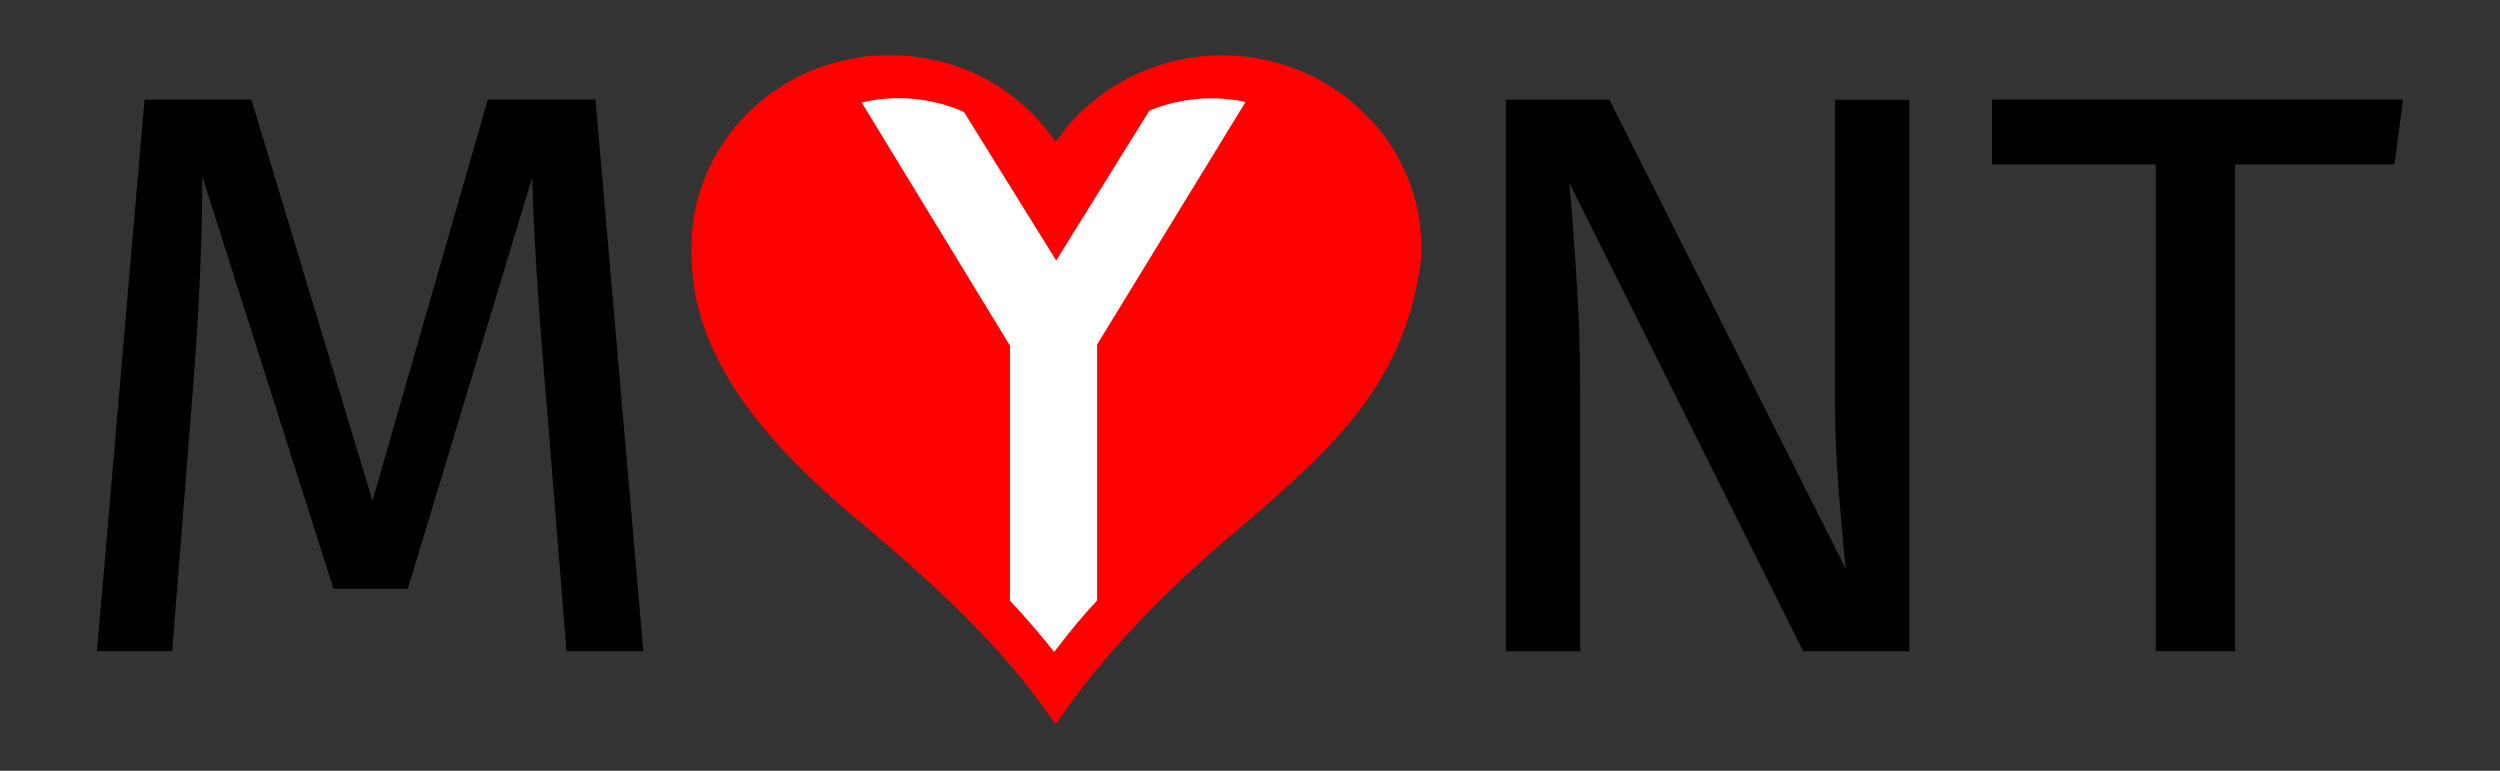 <?xml version="1.0" encoding="UTF-8" standalone="no"?>
<svg
   xmlns:dc="http://purl.org/dc/elements/1.1/"
   xmlns:cc="http://creativecommons.org/ns#"
   xmlns:rdf="http://www.w3.org/1999/02/22-rdf-syntax-ns#"
   xmlns:svg="http://www.w3.org/2000/svg"
   xmlns="http://www.w3.org/2000/svg"
   xmlns:xlink="http://www.w3.org/1999/xlink"
   xmlns:sodipodi="http://sodipodi.sourceforge.net/DTD/sodipodi-0.dtd"
   xmlns:inkscape="http://www.inkscape.org/namespaces/inkscape"
   width="29.215mm"
   height="9.007mm"
   viewBox="0 0 29.215 9.007"
   version="1.1"
   id="svg8"
   sodipodi:docname="logo.svg"
   inkscape:version="1.0 (4035a4fb49, 2020-05-01)">
  <rect x="0" y="0" width="29.215" height="9.007" fill="#333333" stroke="none"/>
  <defs
     id="defs2" />
  <sodipodi:namedview
     id="base"
     pagecolor="#ffffff"
     bordercolor="#666666"
     borderopacity="1.0"
     inkscape:pageopacity="0.0"
     inkscape:pageshadow="2"
     inkscape:zoom="4.7571241"
     inkscape:cx="53.709449"
     inkscape:cy="21.619514"
     inkscape:document-units="mm"
     inkscape:current-layer="layer1"
     inkscape:document-rotation="0"
     showgrid="false"
     inkscape:window-width="1366"
     inkscape:window-height="768"
     inkscape:window-x="0"
     inkscape:window-y="0"
     inkscape:window-maximized="1"
     inkscape:snap-others="false"
     inkscape:snap-nodes="false"
     fit-margin-top="0"
     fit-margin-left="0"
     fit-margin-right="0"
     fit-margin-bottom="0" />
  <g
     inkscape:label="Layer 1"
     inkscape:groupmode="layer"
     id="layer1"
     transform="translate(-29.567,-132.449)">
    <g
       id="g992"
       transform="matrix(0.922,0,0,0.868,3.43,18.134)">
      <g
         id="g1075-3"
         transform="matrix(0.95,0,0,0.95,2.085,6.841)">
        <path
           style="fill:#ff0000;fill-opacity:1;fill-rule:nonzero;stroke-width:0;stroke-miterlimit:4;stroke-dasharray:none"
           d="m 41.461,140.733 c -0.307,-0.393 -1.515,-1.617 -2.338,-2.37 -1.043,-0.954 -1.55,-1.64 -1.817,-2.456 -0.435,-1.33 0.033,-2.616 1.15,-3.167 0.328,-0.162 0.612,-0.228 0.986,-0.23 0.396,-0.002 0.601,0.046 1,0.238 0.262,0.125 0.361,0.197 0.588,0.423 0.237,0.237 0.299,0.326 0.477,0.682 0.113,0.225 0.213,0.409 0.224,0.409 0.01,0 0.11,-0.181 0.221,-0.403 0.172,-0.343 0.24,-0.441 0.459,-0.66 0.288,-0.288 0.524,-0.441 0.868,-0.56 0.856,-0.298 1.694,-0.1 2.347,0.553 0.326,0.326 0.516,0.651 0.636,1.086 0.063,0.228 0.07,0.325 0.057,0.733 -0.017,0.524 -0.09,0.818 -0.318,1.273 -0.387,0.774 -0.824,1.271 -2.398,2.728 -0.761,0.705 -1.299,1.282 -1.711,1.838 l -0.165,0.222 z"
           id="path1095-9-6" />
        <path
           d="m 43.914,132.508 c -0.209,0.013 -0.423,0.056 -0.637,0.131 -0.047,0.016 -0.088,0.035 -0.131,0.053 l -1.391,2.377 -1.371,-2.346 c -0.359,-0.167 -0.568,-0.215 -0.943,-0.213 -0.189,0.001 -0.353,0.019 -0.514,0.057 l 2.172,3.783 v 3.973 c 0.158,0.17 0.288,0.316 0.361,0.41 l 0.266,0.34 0.164,-0.223 c 0.133,-0.179 0.284,-0.362 0.445,-0.549 v -3.967 l 2.176,-3.777 c -0.195,-0.044 -0.394,-0.062 -0.598,-0.049 z"
           inkscape:original="M 43.914062 132.50781 C 43.704963 132.52101 43.491318 132.56421 43.277344 132.63867 C 43.230694 132.65487 43.189584 132.67371 43.146484 132.69141 L 41.755859 135.06836 L 40.384766 132.72266 C 40.025475 132.55599 39.816453 132.50787 39.441406 132.50977 C 39.25266 132.51077 39.087987 132.52861 38.927734 132.56641 L 41.099609 136.34961 L 41.099609 140.32227 C 41.257719 140.49273 41.387704 140.63873 41.460938 140.73242 L 41.726562 141.07227 L 41.890625 140.84961 C 42.0232 140.67081 42.174245 140.48749 42.335938 140.30078 L 42.335938 136.33398 L 44.511719 132.55664 C 44.317121 132.51224 44.118178 132.49501 43.914062 132.50781 z "
           inkscape:radius="0"
           sodipodi:type="inkscape:offset"
           style="font-style:normal;font-variant:normal;font-weight:normal;font-stretch:normal;font-size:10.583px;line-height:1.25;font-family:'Fira Sans';-inkscape-font-specification:'Fira Sans';letter-spacing:0px;word-spacing:0px;fill:#ffffff;fill-opacity:1;stroke:none;stroke-width:0.35"
           id="path16-5-7" />
        <path
           d="m 39.523,132.215 c -0.222,-1.8e-4 -0.321,0.007 -0.52,0.047 -0.815,0.162 -1.516,0.724 -1.875,1.5 -0.237,0.512 -0.307,1.044 -0.227,1.705 0.182,1.373 1.258,2.528 2.338,3.465 0.724,0.657 1.629,1.489 2.338,2.535 0.084,0.124 0.153,0.227 0.154,0.227 10e-4,0 0.065,-0.095 0.141,-0.211 0.581,-0.88 1.447,-1.81 2.342,-2.594 1.191,-1.093 2.207,-2.032 2.395,-3.834 0.023,-0.663 -0.179,-1.294 -0.578,-1.812 -0.093,-0.12 -0.302,-0.334 -0.414,-0.426 -0.63,-0.518 -1.433,-0.715 -2.223,-0.543 -0.641,0.139 -1.238,0.542 -1.607,1.086 -0.029,0.042 -0.055,0.076 -0.057,0.076 -0.002,0 -0.02,-0.025 -0.041,-0.057 -0.021,-0.032 -0.073,-0.1 -0.113,-0.152 -0.383,-0.495 -0.925,-0.837 -1.52,-0.959 -0.207,-0.043 -0.303,-0.052 -0.533,-0.053 z m -0.385,0.443 c 0.462,-0.082 0.949,-0.016 1.387,0.211 0.222,0.115 0.383,0.237 0.568,0.428 0.227,0.234 0.332,0.395 0.518,0.805 0.064,0.142 0.116,0.259 0.117,0.26 10e-4,10e-4 0.024,-0.045 0.049,-0.102 0.115,-0.258 0.233,-0.496 0.287,-0.58 0.226,-0.354 0.524,-0.627 0.895,-0.814 0.486,-0.245 1.029,-0.304 1.549,-0.168 0.635,0.166 1.177,0.621 1.467,1.229 0.109,0.228 0.176,0.445 0.213,0.695 0.023,0.155 0.023,0.522 0,0.709 -0.168,1.273 -1.221,2.348 -2.225,3.234 -0.518,0.474 -0.592,0.545 -0.91,0.857 -0.479,0.471 -0.935,0.994 -1.246,1.432 -0.041,0.057 -0.076,0.105 -0.08,0.105 -0.004,0 -0.014,-0.011 -0.021,-0.023 -0.559,-0.746 -1.14,-1.337 -1.859,-2.008 -0.067,-0.061 -0.263,-0.242 -0.436,-0.398 -0.819,-0.744 -1.94,-1.742 -2.121,-3.217 -0.016,-0.152 -0.016,-0.551 0,-0.662 0.078,-0.531 0.273,-0.947 0.613,-1.314 0.338,-0.364 0.774,-0.596 1.236,-0.678 z"
           inkscape:original="M 39.523438 132.21484 C 39.301677 132.21466 39.202176 132.22182 39.003906 132.26172 C 38.189036 132.42394 37.488386 132.98561 37.128906 133.76172 C 36.891596 134.27408 36.822114 134.80552 36.902344 135.4668 C 37.084824 136.83941 38.160214 137.99477 39.240234 138.93164 C 39.964474 139.58869 40.868855 140.42109 41.578125 141.4668 C 41.661825 141.59042 41.731382 141.69336 41.732422 141.69336 C 41.733422 141.69336 41.797027 141.59806 41.873047 141.48242 C 42.454047 140.60284 43.320404 139.67208 44.214844 138.88867 C 45.406154 137.79616 46.421635 136.85644 46.609375 135.05469 C 46.631975 134.39194 46.43031 133.76042 46.03125 133.24219 C 45.93865 133.12195 45.729188 132.90857 45.617188 132.81641 C 44.987538 132.29832 44.184471 132.10152 43.394531 132.27344 C 42.753721 132.41291 42.156859 132.81546 41.787109 133.35938 C 41.758409 133.40158 41.732469 133.43555 41.730469 133.43555 C 41.728469 133.43555 41.710353 133.41061 41.689453 133.37891 C 41.668553 133.34721 41.616452 133.27856 41.576172 133.22656 C 41.193562 132.73203 40.651241 132.38969 40.056641 132.26758 C 39.849181 132.22498 39.753197 132.21504 39.523438 132.21484 z M 39.138672 132.6582 C 39.600872 132.5763 40.087351 132.6422 40.525391 132.86914 C 40.747561 132.98426 40.90844 133.10628 41.09375 133.29688 C 41.32122 133.53082 41.425758 133.69221 41.611328 134.10156 C 41.675728 134.24373 41.727466 134.36026 41.728516 134.36133 C 41.729516 134.36233 41.752044 134.31663 41.777344 134.25977 C 41.892194 134.00155 42.010733 133.76391 42.064453 133.67969 C 42.290123 133.32585 42.588404 133.05239 42.958984 132.86523 C 43.444654 132.61994 43.987753 132.56111 44.507812 132.69727 C 45.142403 132.86341 45.684879 133.31865 45.974609 133.92578 C 46.083389 134.15376 46.15053 134.37098 46.1875 134.62109 C 46.2103 134.77563 46.2102 135.14261 46.1875 135.33008 C 46.0198 136.60344 44.966211 137.67775 43.962891 138.56445 C 43.445291 139.03878 43.370774 139.1097 43.052734 139.42188 C 42.573344 139.89241 42.117551 140.41556 41.806641 140.85352 C 41.766041 140.91072 41.730463 140.95898 41.726562 140.95898 C 41.722563 140.95898 41.712778 140.94775 41.705078 140.93555 C 41.145898 140.18956 40.564613 139.59824 39.845703 138.92773 C 39.778703 138.86633 39.582946 138.6858 39.410156 138.5293 C 38.590816 137.78522 37.470373 136.78753 37.289062 135.3125 C 37.272863 135.16026 37.272863 134.76116 37.289062 134.65039 C 37.366662 134.11966 37.561674 133.70336 37.902344 133.33594 C 38.240234 132.97153 38.676462 132.74007 39.138672 132.6582 z "
           inkscape:radius="0"
           sodipodi:type="inkscape:offset"
           style="fill:#ff0000;fill-opacity:1;fill-rule:nonzero;stroke-width:0;stroke-miterlimit:4;stroke-dasharray:none"
           id="path41-31-0-5" />
      </g>
      <path
         style="fill:#ff0000;fill-opacity:1;fill-rule:nonzero;stroke-width:0;stroke-miterlimit:4;stroke-dasharray:none"
         d="m 41.49,140.334 c -0.275,-0.352 -1.355,-1.446 -2.091,-2.12 -0.933,-0.853 -1.387,-1.467 -1.625,-2.196 -0.389,-1.189 0.029,-2.34 1.029,-2.833 0.293,-0.144 0.547,-0.204 0.882,-0.206 0.354,-0.002 0.537,0.042 0.895,0.213 0.234,0.112 0.323,0.176 0.526,0.379 0.212,0.212 0.268,0.291 0.427,0.61 0.101,0.201 0.191,0.366 0.2,0.366 0.009,0 0.098,-0.162 0.197,-0.361 0.154,-0.307 0.215,-0.395 0.411,-0.591 0.258,-0.258 0.469,-0.394 0.776,-0.501 0.766,-0.266 1.515,-0.09 2.099,0.494 0.291,0.291 0.462,0.582 0.569,0.972 0.056,0.204 0.063,0.29 0.051,0.656 -0.015,0.468 -0.081,0.732 -0.284,1.138 -0.346,0.692 -0.737,1.137 -2.145,2.44 -0.681,0.63 -1.161,1.147 -1.53,1.644 l -0.148,0.199 z"
         id="path1095-9" />
      <path
         d="m 43.914,132.508 c -0.209,0.013 -0.423,0.056 -0.637,0.131 -0.047,0.016 -0.088,0.035 -0.131,0.053 l -1.391,2.377 -1.371,-2.346 c -0.359,-0.167 -0.568,-0.215 -0.943,-0.213 -0.189,0.001 -0.353,0.019 -0.514,0.057 l 2.172,3.783 v 3.973 c 0.158,0.17 0.288,0.316 0.361,0.41 l 0.266,0.34 0.164,-0.223 c 0.133,-0.179 0.284,-0.362 0.445,-0.549 v -3.967 l 2.176,-3.777 c -0.195,-0.044 -0.394,-0.062 -0.598,-0.049 z"
         transform="matrix(0.894,0,0,0.894,4.406,14.455)"
         inkscape:original="M 43.914062 132.50781 C 43.704963 132.52101 43.491318 132.56421 43.277344 132.63867 C 43.230694 132.65487 43.189584 132.67371 43.146484 132.69141 L 41.755859 135.06836 L 40.384766 132.72266 C 40.025475 132.55599 39.816453 132.50787 39.441406 132.50977 C 39.25266 132.51077 39.087987 132.52861 38.927734 132.56641 L 41.099609 136.34961 L 41.099609 140.32227 C 41.257719 140.49273 41.387704 140.63873 41.460938 140.73242 L 41.726562 141.07227 L 41.890625 140.84961 C 42.0232 140.67081 42.174245 140.48749 42.335938 140.30078 L 42.335938 136.33398 L 44.511719 132.55664 C 44.317121 132.51224 44.118178 132.49501 43.914062 132.50781 z "
         inkscape:radius="0"
         sodipodi:type="inkscape:offset"
         style="font-style:normal;font-variant:normal;font-weight:normal;font-stretch:normal;font-size:10.583px;line-height:1.25;font-family:'Fira Sans';-inkscape-font-specification:'Fira Sans';letter-spacing:0px;word-spacing:0px;fill:#ffffff;fill-opacity:1;stroke:none;stroke-width:0.35"
         id="path16-5" />
      <path
         d="m 39.523,132.215 c -0.222,-1.8e-4 -0.321,0.007 -0.52,0.047 -0.815,0.162 -1.516,0.724 -1.875,1.5 -0.237,0.512 -0.307,1.044 -0.227,1.705 0.182,1.373 1.258,2.528 2.338,3.465 0.724,0.657 1.629,1.489 2.338,2.535 0.084,0.124 0.153,0.227 0.154,0.227 10e-4,0 0.065,-0.095 0.141,-0.211 0.581,-0.88 1.447,-1.81 2.342,-2.594 1.191,-1.093 2.207,-2.032 2.395,-3.834 0.023,-0.663 -0.179,-1.294 -0.578,-1.812 -0.093,-0.12 -0.302,-0.334 -0.414,-0.426 -0.63,-0.518 -1.433,-0.715 -2.223,-0.543 -0.641,0.139 -1.238,0.542 -1.607,1.086 -0.029,0.042 -0.055,0.076 -0.057,0.076 -0.002,0 -0.02,-0.025 -0.041,-0.057 -0.021,-0.032 -0.073,-0.1 -0.113,-0.152 -0.383,-0.495 -0.925,-0.837 -1.52,-0.959 -0.207,-0.043 -0.303,-0.052 -0.533,-0.053 z m -0.385,0.443 c 0.462,-0.082 0.949,-0.016 1.387,0.211 0.222,0.115 0.383,0.237 0.568,0.428 0.227,0.234 0.332,0.395 0.518,0.805 0.064,0.142 0.116,0.259 0.117,0.26 10e-4,10e-4 0.024,-0.045 0.049,-0.102 0.115,-0.258 0.233,-0.496 0.287,-0.58 0.226,-0.354 0.524,-0.627 0.895,-0.814 0.486,-0.245 1.029,-0.304 1.549,-0.168 0.635,0.166 1.177,0.621 1.467,1.229 0.109,0.228 0.176,0.445 0.213,0.695 0.023,0.155 0.023,0.522 0,0.709 -0.168,1.273 -1.221,2.348 -2.225,3.234 -0.518,0.474 -0.592,0.545 -0.91,0.857 -0.479,0.471 -0.935,0.994 -1.246,1.432 -0.041,0.057 -0.076,0.105 -0.08,0.105 -0.004,0 -0.014,-0.011 -0.021,-0.023 -0.559,-0.746 -1.14,-1.337 -1.859,-2.008 -0.067,-0.061 -0.263,-0.242 -0.436,-0.398 -0.819,-0.744 -1.94,-1.742 -2.121,-3.217 -0.016,-0.152 -0.016,-0.551 0,-0.662 0.078,-0.531 0.273,-0.947 0.613,-1.314 0.338,-0.364 0.774,-0.596 1.236,-0.678 z"
         transform="matrix(0.894,0,0,0.894,4.406,14.455)"
         inkscape:original="M 39.523438 132.21484 C 39.301677 132.21466 39.202176 132.22182 39.003906 132.26172 C 38.189036 132.42394 37.488386 132.98561 37.128906 133.76172 C 36.891596 134.27408 36.822114 134.80552 36.902344 135.4668 C 37.084824 136.83941 38.160214 137.99477 39.240234 138.93164 C 39.964474 139.58869 40.868855 140.42109 41.578125 141.4668 C 41.661825 141.59042 41.731382 141.69336 41.732422 141.69336 C 41.733422 141.69336 41.797027 141.59806 41.873047 141.48242 C 42.454047 140.60284 43.320404 139.67208 44.214844 138.88867 C 45.406154 137.79616 46.421635 136.85644 46.609375 135.05469 C 46.631975 134.39194 46.43031 133.76042 46.03125 133.24219 C 45.93865 133.12195 45.729188 132.90857 45.617188 132.81641 C 44.987538 132.29832 44.184471 132.10152 43.394531 132.27344 C 42.753721 132.41291 42.156859 132.81546 41.787109 133.35938 C 41.758409 133.40158 41.732469 133.43555 41.730469 133.43555 C 41.728469 133.43555 41.710353 133.41061 41.689453 133.37891 C 41.668553 133.34721 41.616452 133.27856 41.576172 133.22656 C 41.193562 132.73203 40.651241 132.38969 40.056641 132.26758 C 39.849181 132.22498 39.753197 132.21504 39.523438 132.21484 z M 39.138672 132.6582 C 39.600872 132.5763 40.087351 132.6422 40.525391 132.86914 C 40.747561 132.98426 40.90844 133.10628 41.09375 133.29688 C 41.32122 133.53082 41.425758 133.69221 41.611328 134.10156 C 41.675728 134.24373 41.727466 134.36026 41.728516 134.36133 C 41.729516 134.36233 41.752044 134.31663 41.777344 134.25977 C 41.892194 134.00155 42.010733 133.76391 42.064453 133.67969 C 42.290123 133.32585 42.588404 133.05239 42.958984 132.86523 C 43.444654 132.61994 43.987753 132.56111 44.507812 132.69727 C 45.142403 132.86341 45.684879 133.31865 45.974609 133.92578 C 46.083389 134.15376 46.15053 134.37098 46.1875 134.62109 C 46.2103 134.77563 46.2102 135.14261 46.1875 135.33008 C 46.0198 136.60344 44.966211 137.67775 43.962891 138.56445 C 43.445291 139.03878 43.370774 139.1097 43.052734 139.42188 C 42.573344 139.89241 42.117551 140.41556 41.806641 140.85352 C 41.766041 140.91072 41.730463 140.95898 41.726562 140.95898 C 41.722563 140.95898 41.712778 140.94775 41.705078 140.93555 C 41.145898 140.18956 40.564613 139.59824 39.845703 138.92773 C 39.778703 138.86633 39.582946 138.6858 39.410156 138.5293 C 38.590816 137.78522 37.470373 136.78753 37.289062 135.3125 C 37.272863 135.16026 37.272863 134.76116 37.289062 134.65039 C 37.366662 134.11966 37.561674 133.70336 37.902344 133.33594 C 38.240234 132.97153 38.676462 132.74007 39.138672 132.6582 z "
         inkscape:radius="0"
         sodipodi:type="inkscape:offset"
         style="fill:#ff0000;fill-opacity:1;fill-rule:nonzero;stroke-width:0;stroke-miterlimit:4;stroke-dasharray:none"
         id="path41-31-0" />
    </g>
    <path
       id="path14"
       style="font-style:normal;font-variant:normal;font-weight:normal;font-stretch:normal;font-size:10.583px;line-height:1.25;font-family:'Fira Sans';-inkscape-font-specification:'Fira Sans';letter-spacing:0px;word-spacing:0px;fill:#000000;fill-opacity:1;stroke:none;stroke-width:0.265"
       d="m 37.839,112.164 h -0.974 l -0.254,-3.291 q -0.159,-1.937 -0.18,-2.974 l -1.577,5.44 h -0.942 l -1.662,-5.45 q 0,1.323 -0.138,3.059 l -0.243,3.217 h -0.952 l 0.603,-7.292 h 1.355 l 1.535,5.302 1.46,-5.302 h 1.365 z" />
    <path
       id="path18"
       style="font-style:normal;font-variant:normal;font-weight:normal;font-stretch:normal;font-size:10.583px;line-height:1.25;font-family:'Fira Sans';-inkscape-font-specification:'Fira Sans';letter-spacing:0px;word-spacing:0px;fill:#000000;fill-opacity:1;stroke:none;stroke-width:0.265"
       d="m 54.543,112.164 h -1.344 l -2.963,-6.191 q 0.064,0.73 0.095,1.355 0.042,0.614 0.042,1.492 v 3.344 h -0.942 v -7.292 h 1.312 l 2.995,6.202 q -0.032,-0.275 -0.085,-0.963 -0.053,-0.688 -0.053,-1.259 v -3.979 h 0.942 z" />
    <path
       sodipodi:nodetypes="ccccccccc"
       id="path20"
       style="font-style:normal;font-variant:normal;font-weight:normal;font-stretch:normal;font-size:10.583px;line-height:1.25;font-family:'Fira Sans';-inkscape-font-specification:'Fira Sans';letter-spacing:0px;word-spacing:0px;fill:#000000;fill-opacity:1;stroke:none;stroke-width:0.265"
       d="m 60.755,105.729 h -2.207 v 6.435 h -1.005 v -6.435 h -2.074 v -0.857 h 5.283 z" />
    <path
       d="M 36.604,63.474 H 35.63 L 35.376,60.183 Q 35.217,58.246 35.196,57.209 l -1.577,5.44 h -0.942 l -1.662,-5.45 q 0,1.323 -0.138,3.059 l -0.243,3.217 H 29.682 L 30.285,56.182 h 1.355 l 1.535,5.302 1.46,-5.302 h 1.365 z"
       style="font-style:normal;font-variant:normal;font-weight:normal;font-stretch:normal;font-size:10.583px;line-height:1.25;font-family:'Fira Sans';-inkscape-font-specification:'Fira Sans';letter-spacing:0px;word-spacing:0px;fill:#000000;fill-opacity:1;stroke:none;stroke-width:0.265"
       id="path14-3" />
    <path
       d="m 53.308,63.474 h -1.344 l -2.963,-6.191 q 0.064,0.73 0.095,1.355 0.042,0.614 0.042,1.492 v 3.344 H 48.196 V 56.182 h 1.312 l 2.995,6.202 q -0.032,-0.275 -0.085,-0.963 -0.053,-0.688 -0.053,-1.259 V 56.182 h 0.942 z"
       style="font-style:normal;font-variant:normal;font-weight:normal;font-stretch:normal;font-size:10.583px;line-height:1.25;font-family:'Fira Sans';-inkscape-font-specification:'Fira Sans';letter-spacing:0px;word-spacing:0px;fill:#000000;fill-opacity:1;stroke:none;stroke-width:0.265"
       id="path18-6" />
    <path
       d="m 59.335,57.039 h -2.021 v 6.435 H 56.308 V 57.039 H 54.233 V 56.182 h 5.207 z"
       style="font-style:normal;font-variant:normal;font-weight:normal;font-stretch:normal;font-size:10.583px;line-height:1.25;font-family:'Fira Sans';-inkscape-font-specification:'Fira Sans';letter-spacing:0px;word-spacing:0px;fill:#000000;fill-opacity:1;stroke:none;stroke-width:0.265"
       id="path20-0" />
    <g
       transform="translate(-20.7,-30.504)"
       id="g945-6">
      <path
         style="fill:#d40000;stroke-width:0;stroke-miterlimit:4;stroke-dasharray:none"
         sodipodi:type="inkscape:offset"
         inkscape:radius="0"
         inkscape:original="M 60.882812 85.59375 C 60.661048 85.593563 60.561552 85.601055 60.363281 85.640625 C 59.548414 85.80284 58.847763 86.364508 58.488281 87.140625 C 58.250973 87.652977 58.181488 88.184424 58.261719 88.845703 C 58.444205 90.218308 59.519589 91.373682 60.599609 92.310547 C 61.323851 92.967598 62.228228 93.799994 62.9375 94.845703 C 63.02116 94.969325 63.090756 95.072266 63.091797 95.072266 C 63.092797 95.072266 63.156427 94.976976 63.232422 94.861328 C 63.813423 93.981752 64.679785 93.050987 65.574219 92.267578 C 66.76553 91.175069 67.781007 90.235342 67.96875 88.433594 C 67.9914 87.770843 67.789683 87.139325 67.390625 86.621094 C 67.298025 86.50085 67.08856 86.287467 66.976562 86.195312 C 66.346913 85.677222 65.543853 85.48042 64.753906 85.652344 C 64.113097 85.791811 63.516227 86.194365 63.146484 86.738281 C 63.117814 86.780461 63.091854 86.814453 63.089844 86.814453 C 63.087944 86.814453 63.069748 86.789542 63.048828 86.757812 C 63.027928 86.726073 62.975778 86.657468 62.935547 86.605469 C 62.552938 86.110937 62.010616 85.768594 61.416016 85.646484 C 61.208553 85.603884 61.112572 85.59394 60.882812 85.59375 z M 60.498047 86.037109 C 60.960255 85.955239 61.446728 86.021069 61.884766 86.248047 C 62.106937 86.363167 62.267812 86.485184 62.453125 86.675781 C 62.680594 86.90974 62.78513 87.071111 62.970703 87.480469 C 63.035143 87.622631 63.086845 87.739162 63.087891 87.740234 C 63.088891 87.741334 63.111429 87.695524 63.136719 87.638672 C 63.251567 87.380458 63.37011 87.142815 63.423828 87.058594 C 63.649503 86.704754 63.947776 86.431309 64.318359 86.244141 C 64.80403 85.998851 65.34713 85.940019 65.867188 86.076172 C 66.501777 86.242311 67.044259 86.697556 67.333984 87.304688 C 67.442772 87.532663 67.509913 87.749883 67.546875 88 C 67.569715 88.15454 67.569555 88.521516 67.546875 88.708984 C 67.37918 89.982346 66.325587 91.056654 65.322266 91.943359 C 64.804671 92.417684 64.730152 92.488608 64.412109 92.800781 C 63.932714 93.271327 63.476926 93.794466 63.166016 94.232422 C 63.125446 94.289582 63.089828 94.337891 63.085938 94.337891 C 63.082138 94.337891 63.072183 94.326723 63.064453 94.314453 C 62.505279 93.568463 61.923984 92.977146 61.205078 92.306641 C 61.138028 92.245251 60.942329 92.064704 60.769531 91.908203 C 59.9502 91.164124 58.829745 90.166433 58.648438 88.691406 C 58.632207 88.539167 58.632227 88.140072 58.648438 88.029297 C 58.726047 87.498571 58.921041 87.082264 59.261719 86.714844 C 59.599606 86.350436 60.035839 86.118976 60.498047 86.037109 z "
         xlink:href="#path41-6"
         id="path915-2"
         d="m 60.883,85.594 c -0.222,-1.87e-4 -0.321,0.007 -0.52,0.047 -0.815,0.162 -1.516,0.724 -1.875,1.5 -0.237,0.512 -0.307,1.044 -0.227,1.705 0.182,1.373 1.258,2.528 2.338,3.465 0.724,0.657 1.629,1.489 2.338,2.535 0.084,0.124 0.153,0.227 0.154,0.227 10e-4,0 0.065,-0.095 0.141,-0.211 0.581,-0.88 1.447,-1.81 2.342,-2.594 1.191,-1.093 2.207,-2.032 2.395,-3.834 0.023,-0.663 -0.179,-1.294 -0.578,-1.812 -0.093,-0.12 -0.302,-0.334 -0.414,-0.426 -0.63,-0.518 -1.433,-0.715 -2.223,-0.543 -0.641,0.139 -1.238,0.542 -1.607,1.086 -0.029,0.042 -0.055,0.076 -0.057,0.076 -0.002,0 -0.02,-0.025 -0.041,-0.057 -0.021,-0.032 -0.073,-0.1 -0.113,-0.152 -0.383,-0.495 -0.925,-0.837 -1.52,-0.959 -0.207,-0.043 -0.303,-0.053 -0.533,-0.053 z m -0.385,0.443 c 0.462,-0.082 0.949,-0.016 1.387,0.211 0.222,0.115 0.383,0.237 0.568,0.428 0.227,0.234 0.332,0.395 0.518,0.805 0.064,0.142 0.116,0.259 0.117,0.26 10e-4,0.001 0.024,-0.045 0.049,-0.102 0.115,-0.258 0.233,-0.496 0.287,-0.58 0.226,-0.354 0.524,-0.627 0.895,-0.814 0.486,-0.245 1.029,-0.304 1.549,-0.168 0.635,0.166 1.177,0.621 1.467,1.229 0.109,0.228 0.176,0.445 0.213,0.695 0.023,0.155 0.023,0.522 0,0.709 -0.168,1.273 -1.221,2.348 -2.225,3.234 -0.518,0.474 -0.592,0.545 -0.91,0.857 -0.479,0.471 -0.935,0.994 -1.246,1.432 -0.041,0.057 -0.076,0.105 -0.08,0.105 -0.004,0 -0.014,-0.011 -0.021,-0.023 -0.559,-0.746 -1.14,-1.337 -1.859,-2.008 -0.067,-0.061 -0.263,-0.242 -0.436,-0.398 -0.819,-0.744 -1.94,-1.742 -2.121,-3.217 -0.016,-0.152 -0.016,-0.551 0,-0.662 0.078,-0.531 0.273,-0.947 0.613,-1.314 0.338,-0.364 0.774,-0.596 1.236,-0.678 z"
         inkscape:href="#path41-6" />
      <path
         id="path41-6"
         style="fill:#d40000;stroke-width:0;stroke-miterlimit:4;stroke-dasharray:none"
         d="m 60.883,85.594 c -0.222,-1.87e-4 -0.321,0.007 -0.52,0.047 -0.815,0.162 -1.516,0.724 -1.875,1.5 -0.237,0.512 -0.307,1.044 -0.227,1.705 0.182,1.373 1.258,2.528 2.338,3.465 0.724,0.657 1.629,1.489 2.338,2.535 0.084,0.124 0.153,0.227 0.154,0.227 10e-4,0 0.065,-0.095 0.141,-0.211 0.581,-0.88 1.447,-1.81 2.342,-2.594 1.191,-1.093 2.207,-2.032 2.395,-3.834 0.023,-0.663 -0.179,-1.294 -0.578,-1.812 -0.093,-0.12 -0.302,-0.334 -0.414,-0.426 -0.63,-0.518 -1.433,-0.715 -2.223,-0.543 -0.641,0.139 -1.238,0.542 -1.607,1.086 -0.029,0.042 -0.055,0.076 -0.057,0.076 -0.002,0 -0.02,-0.025 -0.041,-0.057 -0.021,-0.032 -0.073,-0.1 -0.113,-0.152 -0.383,-0.495 -0.925,-0.837 -1.52,-0.959 -0.207,-0.043 -0.303,-0.053 -0.533,-0.053 z m -0.385,0.443 c 0.462,-0.082 0.949,-0.016 1.387,0.211 0.222,0.115 0.383,0.237 0.568,0.428 0.227,0.234 0.332,0.395 0.518,0.805 0.064,0.142 0.116,0.259 0.117,0.26 10e-4,0.001 0.024,-0.045 0.049,-0.102 0.115,-0.258 0.233,-0.496 0.287,-0.58 0.226,-0.354 0.524,-0.627 0.895,-0.814 0.486,-0.245 1.029,-0.304 1.549,-0.168 0.635,0.166 1.177,0.621 1.467,1.229 0.109,0.228 0.176,0.445 0.213,0.695 0.023,0.155 0.023,0.522 0,0.709 -0.168,1.273 -1.221,2.348 -2.225,3.234 -0.518,0.474 -0.592,0.545 -0.91,0.857 -0.479,0.471 -0.935,0.994 -1.246,1.432 -0.041,0.057 -0.076,0.105 -0.08,0.105 -0.004,0 -0.014,-0.011 -0.021,-0.023 -0.559,-0.746 -1.14,-1.337 -1.859,-2.008 -0.067,-0.061 -0.263,-0.242 -0.436,-0.398 -0.819,-0.744 -1.94,-1.742 -2.121,-3.217 -0.016,-0.152 -0.016,-0.551 0,-0.662 0.078,-0.531 0.273,-0.947 0.613,-1.314 0.338,-0.364 0.774,-0.596 1.236,-0.678 z" />
      <path
         id="path16-1"
         style="font-style:normal;font-variant:normal;font-weight:normal;font-stretch:normal;font-size:10.583px;line-height:1.25;font-family:'Fira Sans';-inkscape-font-specification:'Fira Sans';letter-spacing:0px;word-spacing:0px;fill:#d40000;fill-opacity:1;stroke:none;stroke-width:0.274"
         d="m 63.562,90.947 v 3.162 h -0.969 v -3.15 l -2.24,-5.072 h 1.059 l 1.695,4.069 1.695,-4.069 h 0.999 z" />
      <rect
         style="fill:#d40000;stroke-width:0.281"
         id="rect55-8"
         width="0.512"
         height="0.45"
         x="62.806"
         y="93.986" />
    </g>
    <path
       style="fill:#d40000;fill-opacity:1;stroke-width:0;stroke-miterlimit:4;stroke-dasharray:none"
       sodipodi:type="inkscape:offset"
       inkscape:radius="0"
       inkscape:original="M 41.417969 103.7793 C 41.196205 103.77912 41.096709 103.78627 40.898438 103.82617 C 40.083571 103.98839 39.382919 104.55006 39.023438 105.32617 C 38.78613 105.83853 38.716644 106.36997 38.796875 107.03125 C 38.979361 108.40386 40.054746 109.55922 41.134766 110.49609 C 41.859008 111.15314 42.763384 111.98554 43.472656 113.03125 C 43.556316 113.15487 43.625912 113.25781 43.626953 113.25781 C 43.627953 113.25781 43.691583 113.16251 43.767578 113.04688 C 44.348579 112.16729 45.214941 111.23654 46.109375 110.45312 C 47.300686 109.36061 48.316163 108.42089 48.503906 106.61914 C 48.526556 105.95639 48.324839 105.32487 47.925781 104.80664 C 47.833181 104.6864 47.623717 104.47302 47.511719 104.38086 C 46.882069 103.86277 46.07901 103.66597 45.289062 103.83789 C 44.648254 103.97736 44.051384 104.37991 43.681641 104.92383 C 43.652971 104.96603 43.62701 105 43.625 105 C 43.6231 105 43.604904 104.97506 43.583984 104.94336 C 43.563084 104.91166 43.510934 104.84302 43.470703 104.79102 C 43.088094 104.29649 42.545772 103.95414 41.951172 103.83203 C 41.743709 103.78943 41.647728 103.7795 41.417969 103.7793 z M 41.033203 104.22266 C 41.495411 104.14076 41.981884 104.20665 42.419922 104.43359 C 42.642093 104.54871 42.802968 104.67073 42.988281 104.86133 C 43.21575 105.09528 43.320286 105.25667 43.505859 105.66602 C 43.570299 105.80819 43.622001 105.92471 43.623047 105.92578 C 43.624047 105.92678 43.646585 105.88108 43.671875 105.82422 C 43.786723 105.566 43.905266 105.32836 43.958984 105.24414 C 44.184659 104.8903 44.482933 104.61685 44.853516 104.42969 C 45.339187 104.1844 45.882286 104.12556 46.402344 104.26172 C 47.036933 104.42786 47.579416 104.8831 47.869141 105.49023 C 47.977929 105.71821 48.045069 105.93544 48.082031 106.18555 C 48.104871 106.34009 48.104711 106.70706 48.082031 106.89453 C 47.914336 108.16789 46.860743 109.24221 45.857422 110.12891 C 45.339827 110.60324 45.265309 110.67415 44.947266 110.98633 C 44.467871 111.45687 44.012082 111.98001 43.701172 112.41797 C 43.660602 112.47517 43.624984 112.52344 43.621094 112.52344 C 43.617294 112.52344 43.607339 112.5122 43.599609 112.5 C 43.040435 111.75401 42.45914 111.1627 41.740234 110.49219 C 41.673184 110.43079 41.477485 110.25025 41.304688 110.09375 C 40.485357 109.34967 39.364902 108.35198 39.183594 106.87695 C 39.167364 106.72471 39.167384 106.32561 39.183594 106.21484 C 39.261204 105.68411 39.456197 105.26781 39.796875 104.90039 C 40.134762 104.53598 40.570995 104.30453 41.033203 104.22266 z "
       xlink:href="#path41"
       id="path915"
       inkscape:href="#path41"
       d="m 41.418,103.779 c -0.222,-1.8e-4 -0.321,0.007 -0.52,0.047 -0.815,0.162 -1.516,0.724 -1.875,1.5 -0.237,0.512 -0.307,1.044 -0.227,1.705 0.182,1.373 1.258,2.528 2.338,3.465 0.724,0.657 1.629,1.489 2.338,2.535 0.084,0.124 0.153,0.227 0.154,0.227 10e-4,0 0.065,-0.095 0.141,-0.211 0.581,-0.88 1.447,-1.81 2.342,-2.594 1.191,-1.093 2.207,-2.032 2.395,-3.834 0.023,-0.663 -0.179,-1.294 -0.578,-1.812 -0.093,-0.12 -0.302,-0.334 -0.414,-0.426 -0.63,-0.518 -1.433,-0.715 -2.223,-0.543 -0.641,0.139 -1.238,0.542 -1.607,1.086 -0.029,0.042 -0.055,0.076 -0.057,0.076 -0.002,0 -0.02,-0.025 -0.041,-0.057 -0.021,-0.032 -0.073,-0.1 -0.113,-0.152 -0.383,-0.495 -0.925,-0.837 -1.52,-0.959 -0.207,-0.043 -0.303,-0.052 -0.533,-0.053 z m -0.385,0.443 c 0.462,-0.082 0.949,-0.016 1.387,0.211 0.222,0.115 0.383,0.237 0.568,0.428 0.227,0.234 0.332,0.395 0.518,0.805 0.064,0.142 0.116,0.259 0.117,0.26 10e-4,10e-4 0.024,-0.045 0.049,-0.102 0.115,-0.258 0.233,-0.496 0.287,-0.58 0.226,-0.354 0.524,-0.627 0.895,-0.814 0.486,-0.245 1.029,-0.304 1.549,-0.168 0.635,0.166 1.177,0.621 1.467,1.229 0.109,0.228 0.176,0.445 0.213,0.695 0.023,0.155 0.023,0.522 0,0.709 -0.168,1.273 -1.221,2.348 -2.225,3.234 -0.518,0.474 -0.592,0.545 -0.91,0.857 -0.479,0.471 -0.935,0.994 -1.246,1.432 -0.041,0.057 -0.076,0.105 -0.08,0.105 -0.004,0 -0.014,-0.011 -0.021,-0.023 -0.559,-0.746 -1.14,-1.337 -1.859,-2.008 -0.067,-0.061 -0.263,-0.242 -0.436,-0.398 -0.819,-0.744 -1.94,-1.742 -2.121,-3.217 -0.016,-0.152 -0.016,-0.551 0,-0.662 0.078,-0.531 0.273,-0.947 0.613,-1.314 0.338,-0.364 0.774,-0.596 1.236,-0.678 z" />
    <path
       id="path41"
       style="fill:#aa0000;fill-opacity:1;fill-rule:nonzero;stroke-width:0;stroke-miterlimit:4;stroke-dasharray:none"
       d="m 41.418,103.78 c -0.222,-1.8e-4 -0.321,0.007 -0.52,0.047 -0.815,0.162 -1.516,0.724 -1.875,1.5 -0.237,0.512 -0.307,1.044 -0.227,1.705 0.182,1.373 1.258,2.528 2.338,3.465 0.724,0.657 1.629,1.489 2.338,2.535 0.084,0.124 0.153,0.227 0.154,0.227 10e-4,0 0.065,-0.095 0.141,-0.211 0.581,-0.88 1.447,-1.81 2.342,-2.594 1.191,-1.093 2.207,-2.032 2.395,-3.834 0.023,-0.663 -0.179,-1.294 -0.578,-1.812 -0.093,-0.12 -0.302,-0.334 -0.414,-0.426 -0.63,-0.518 -1.433,-0.715 -2.223,-0.543 -0.641,0.139 -1.238,0.542 -1.607,1.086 -0.029,0.042 -0.055,0.076 -0.057,0.076 -0.002,0 -0.02,-0.025 -0.041,-0.057 -0.021,-0.032 -0.073,-0.1 -0.113,-0.152 -0.383,-0.495 -0.925,-0.837 -1.52,-0.959 -0.207,-0.043 -0.303,-0.052 -0.533,-0.053 z m -0.385,0.443 c 0.462,-0.082 0.949,-0.016 1.387,0.211 0.222,0.115 0.383,0.237 0.568,0.428 0.227,0.234 0.332,0.395 0.518,0.805 0.064,0.142 0.116,0.259 0.117,0.26 0.001,10e-4 0.024,-0.045 0.049,-0.102 0.115,-0.258 0.233,-0.496 0.287,-0.58 0.226,-0.354 0.524,-0.627 0.895,-0.814 0.486,-0.245 1.029,-0.304 1.549,-0.168 0.635,0.166 1.177,0.621 1.467,1.229 0.109,0.228 0.176,0.445 0.213,0.695 0.023,0.155 0.023,0.522 0,0.709 -0.168,1.273 -1.221,2.348 -2.225,3.234 -0.518,0.474 -0.592,0.545 -0.91,0.857 -0.479,0.471 -0.935,0.994 -1.246,1.432 -0.041,0.057 -0.076,0.105 -0.08,0.105 -0.004,0 -0.014,-0.011 -0.021,-0.023 -0.559,-0.746 -1.14,-1.337 -1.859,-2.008 -0.067,-0.061 -0.263,-0.242 -0.436,-0.398 -0.819,-0.744 -1.94,-1.742 -2.121,-3.217 -0.016,-0.152 -0.016,-0.551 0,-0.662 0.078,-0.531 0.273,-0.947 0.613,-1.314 0.338,-0.364 0.774,-0.596 1.236,-0.678 z" />
    <path
       style="fill:#aa0000;fill-opacity:1;fill-rule:nonzero;stroke-width:0;stroke-miterlimit:4;stroke-dasharray:none"
       d="m 43.355,112.299 c -0.307,-0.393 -1.515,-1.617 -2.338,-2.37 -1.043,-0.954 -1.55,-1.64 -1.817,-2.456 -0.435,-1.33 0.033,-2.616 1.15,-3.167 0.328,-0.162 0.612,-0.228 0.986,-0.23 0.396,-0.002 0.601,0.046 1,0.238 0.262,0.125 0.361,0.197 0.588,0.423 0.237,0.237 0.299,0.326 0.477,0.682 0.113,0.225 0.213,0.409 0.224,0.409 0.01,0 0.11,-0.181 0.221,-0.403 0.172,-0.343 0.24,-0.441 0.459,-0.66 0.288,-0.288 0.524,-0.441 0.868,-0.56 0.856,-0.298 1.694,-0.1 2.347,0.553 0.326,0.326 0.516,0.651 0.636,1.086 0.063,0.228 0.07,0.325 0.057,0.733 -0.017,0.524 -0.09,0.818 -0.318,1.273 -0.387,0.774 -0.824,1.271 -2.398,2.728 -0.761,0.705 -1.299,1.282 -1.711,1.838 l -0.165,0.222 z"
       id="path1095" />
    <path
       sodipodi:nodetypes="cccccccccc"
       d="m 44.231,107.9 v 5.537 h -1.237 v -5.521 l -2.862,-4.983 h 1.353 l 2.166,3.702 2.166,-3.702 h 1.276 z"
       style="font-style:normal;font-variant:normal;font-weight:normal;font-stretch:normal;font-size:10.583px;line-height:1.25;font-family:'Fira Sans';-inkscape-font-specification:'Fira Sans';letter-spacing:0px;word-spacing:0px;fill:#ffffff;fill-opacity:1;stroke:none;stroke-width:0.35"
       id="path16" />
    <path
       d="m 37.24,83.614 h -0.974 l -0.254,-3.291 q -0.159,-1.937 -0.18,-2.974 l -1.577,5.44 H 33.313 L 31.652,77.339 q 0,1.323 -0.138,3.059 l -0.243,3.217 h -0.952 l 0.603,-7.292 h 1.355 l 1.535,5.302 1.46,-5.302 h 1.365 z"
       style="font-style:normal;font-variant:normal;font-weight:normal;font-stretch:normal;font-size:10.583px;line-height:1.25;font-family:'Fira Sans';-inkscape-font-specification:'Fira Sans';letter-spacing:0px;word-spacing:0px;fill:#000000;fill-opacity:1;stroke:none;stroke-width:0.265"
       id="path14-9" />
    <path
       d="m 53.944,83.614 h -1.344 l -2.963,-6.191 q 0.064,0.73 0.095,1.355 0.042,0.614 0.042,1.492 v 3.344 h -0.942 v -7.292 h 1.312 l 2.995,6.202 q -0.032,-0.275 -0.085,-0.963 -0.053,-0.688 -0.053,-1.259 v -3.979 h 0.942 z"
       style="font-style:normal;font-variant:normal;font-weight:normal;font-stretch:normal;font-size:10.583px;line-height:1.25;font-family:'Fira Sans';-inkscape-font-specification:'Fira Sans';letter-spacing:0px;word-spacing:0px;fill:#000000;fill-opacity:1;stroke:none;stroke-width:0.265"
       id="path18-2" />
    <path
       d="m 59.971,77.18 h -2.021 v 6.435 h -1.005 v -6.435 h -2.074 v -0.857 h 5.207 z"
       style="font-style:normal;font-variant:normal;font-weight:normal;font-stretch:normal;font-size:10.583px;line-height:1.25;font-family:'Fira Sans';-inkscape-font-specification:'Fira Sans';letter-spacing:0px;word-spacing:0px;fill:#000000;fill-opacity:1;stroke:none;stroke-width:0.265"
       id="path20-02" />
    <path
       d="m 40.819,75.23 c -0.222,-1.9e-4 -0.321,0.007 -0.52,0.047 -0.815,0.162 -1.516,0.724 -1.875,1.5 -0.237,0.512 -0.307,1.044 -0.227,1.705 0.182,1.373 1.258,2.528 2.338,3.465 0.724,0.657 1.629,1.489 2.338,2.535 0.084,0.124 0.153,0.227 0.154,0.227 10e-4,0 0.065,-0.095 0.141,-0.211 0.581,-0.88 1.447,-1.81 2.342,-2.594 1.191,-1.093 2.207,-2.032 2.395,-3.834 0.023,-0.663 -0.179,-1.294 -0.578,-1.812 -0.093,-0.12 -0.302,-0.334 -0.414,-0.426 -0.63,-0.518 -1.433,-0.715 -2.223,-0.543 -0.641,0.139 -1.238,0.542 -1.607,1.086 -0.029,0.042 -0.055,0.076 -0.057,0.076 -0.002,0 -0.02,-0.025 -0.041,-0.057 -0.021,-0.032 -0.073,-0.1 -0.113,-0.152 -0.383,-0.495 -0.925,-0.837 -1.52,-0.959 -0.207,-0.043 -0.303,-0.052 -0.533,-0.053 z m -0.385,0.443 c 0.462,-0.082 0.949,-0.016 1.387,0.211 0.222,0.115 0.383,0.237 0.568,0.428 0.227,0.234 0.332,0.395 0.518,0.805 0.064,0.142 0.116,0.259 0.117,0.26 10e-4,0.001 0.024,-0.045 0.049,-0.102 0.115,-0.258 0.233,-0.496 0.287,-0.58 0.226,-0.354 0.524,-0.627 0.895,-0.814 0.486,-0.245 1.029,-0.304 1.549,-0.168 0.635,0.166 1.177,0.621 1.467,1.229 0.109,0.228 0.176,0.445 0.213,0.695 0.023,0.155 0.023,0.522 0,0.709 -0.168,1.273 -1.221,2.348 -2.225,3.234 -0.518,0.474 -0.592,0.545 -0.91,0.857 -0.479,0.471 -0.935,0.994 -1.246,1.432 -0.041,0.057 -0.076,0.105 -0.08,0.105 -0.004,0 -0.014,-0.011 -0.021,-0.023 -0.559,-0.746 -1.14,-1.337 -1.859,-2.008 -0.067,-0.061 -0.263,-0.242 -0.436,-0.398 -0.819,-0.744 -1.94,-1.742 -2.121,-3.217 -0.016,-0.152 -0.016,-0.551 0,-0.662 0.078,-0.531 0.273,-0.947 0.613,-1.314 0.338,-0.364 0.774,-0.596 1.236,-0.678 z"
       style="fill:#aa0000;fill-opacity:1;fill-rule:nonzero;stroke-width:0;stroke-miterlimit:4;stroke-dasharray:none"
       id="path41-7" />
    <path
       id="path1095-5"
       d="m 42.756,83.75 c -0.307,-0.393 -1.515,-1.617 -2.338,-2.37 -1.043,-0.954 -1.55,-1.64 -1.817,-2.456 -0.435,-1.33 0.033,-2.616 1.15,-3.167 0.328,-0.161 0.612,-0.228 0.986,-0.23 0.396,-0.002 0.601,0.046 1,0.238 0.262,0.125 0.361,0.197 0.588,0.423 0.237,0.237 0.299,0.326 0.477,0.682 0.113,0.225 0.213,0.409 0.224,0.409 0.01,0 0.11,-0.181 0.221,-0.403 0.172,-0.343 0.24,-0.441 0.459,-0.66 0.288,-0.288 0.524,-0.441 0.868,-0.56 0.856,-0.298 1.694,-0.1 2.347,0.553 0.326,0.326 0.516,0.651 0.636,1.086 0.063,0.228 0.07,0.325 0.057,0.733 -0.017,0.524 -0.09,0.818 -0.318,1.273 -0.387,0.774 -0.824,1.271 -2.398,2.728 -0.761,0.705 -1.299,1.282 -1.711,1.838 l -0.165,0.222 z"
       style="fill:#aa0000;fill-opacity:1;fill-rule:nonzero;stroke-width:0;stroke-miterlimit:4;stroke-dasharray:none" />
    <path
       id="path16-9"
       style="font-style:normal;font-variant:normal;font-weight:normal;font-stretch:normal;font-size:10.583px;line-height:1.25;font-family:'Fira Sans';-inkscape-font-specification:'Fira Sans';letter-spacing:0px;word-spacing:0px;fill:#ffffff;fill-opacity:1;stroke:none;stroke-width:0.35"
       d="m 43.632,80.847 v 4.04 h -1.237 v -4.025 l -2.862,-6.48 h 1.353 l 2.166,5.199 2.166,-5.199 h 1.276 z" />
    <path
       id="path41-0"
       style="fill:#aa0000;fill-opacity:1;fill-rule:nonzero;stroke-width:0;stroke-miterlimit:4;stroke-dasharray:none"
       d="m 40.819,75.23 c -0.222,-1.9e-4 -0.321,0.007 -0.52,0.047 -0.815,0.162 -1.516,0.724 -1.875,1.5 -0.237,0.512 -0.307,1.044 -0.227,1.705 0.182,1.373 1.258,2.528 2.338,3.465 0.724,0.657 1.629,1.489 2.338,2.535 0.084,0.124 0.153,0.227 0.154,0.227 0.001,0 0.065,-0.095 0.141,-0.211 0.581,-0.88 1.447,-1.81 2.342,-2.594 1.191,-1.093 2.207,-2.032 2.395,-3.834 0.023,-0.663 -0.179,-1.294 -0.578,-1.812 -0.093,-0.12 -0.302,-0.334 -0.414,-0.426 -0.63,-0.518 -1.433,-0.715 -2.223,-0.543 -0.641,0.139 -1.238,0.542 -1.607,1.086 -0.029,0.042 -0.055,0.076 -0.057,0.076 -0.002,0 -0.02,-0.025 -0.041,-0.057 -0.021,-0.032 -0.073,-0.1 -0.113,-0.152 -0.383,-0.495 -0.925,-0.837 -1.52,-0.959 -0.207,-0.043 -0.303,-0.052 -0.533,-0.053 z m -0.385,0.443 c 0.462,-0.082 0.949,-0.016 1.387,0.211 0.222,0.115 0.383,0.237 0.568,0.428 0.227,0.234 0.332,0.395 0.518,0.805 0.064,0.142 0.116,0.259 0.117,0.26 0.001,0.001 0.024,-0.045 0.049,-0.102 0.115,-0.258 0.233,-0.496 0.287,-0.58 0.226,-0.354 0.524,-0.627 0.895,-0.814 0.486,-0.245 1.029,-0.304 1.549,-0.168 0.635,0.166 1.177,0.621 1.467,1.229 0.109,0.228 0.176,0.445 0.213,0.695 0.023,0.155 0.023,0.522 0,0.709 -0.168,1.273 -1.221,2.348 -2.225,3.234 -0.518,0.474 -0.592,0.545 -0.91,0.857 -0.479,0.471 -0.935,0.994 -1.246,1.432 -0.041,0.057 -0.076,0.105 -0.08,0.105 -0.004,0 -0.014,-0.011 -0.021,-0.023 -0.559,-0.746 -1.14,-1.337 -1.859,-2.008 -0.067,-0.061 -0.263,-0.242 -0.436,-0.398 -0.819,-0.744 -1.94,-1.742 -2.121,-3.217 -0.016,-0.152 -0.016,-0.551 0,-0.662 0.078,-0.531 0.273,-0.947 0.613,-1.314 0.338,-0.364 0.774,-0.596 1.236,-0.678 z" />
    <path
       d="m 37.24,83.614 h -0.974 l -0.254,-3.291 q -0.159,-1.937 -0.18,-2.974 l -1.577,5.44 H 33.313 L 31.652,77.339 q 0,1.323 -0.138,3.059 l -0.243,3.217 h -0.952 l 0.603,-7.292 h 1.355 l 1.535,5.302 1.46,-5.302 h 1.365 z"
       style="font-style:normal;font-variant:normal;font-weight:normal;font-stretch:normal;font-size:10.583px;line-height:1.25;font-family:'Fira Sans';-inkscape-font-specification:'Fira Sans';letter-spacing:0px;word-spacing:0px;fill:#000000;fill-opacity:1;stroke:none;stroke-width:0.265"
       id="path14-2" />
    <path
       d="m 53.944,83.614 h -1.344 l -2.963,-6.191 q 0.064,0.73 0.095,1.355 0.042,0.614 0.042,1.492 v 3.344 h -0.942 v -7.292 h 1.312 l 2.995,6.202 q -0.032,-0.275 -0.085,-0.963 -0.053,-0.688 -0.053,-1.259 v -3.979 h 0.942 z"
       style="font-style:normal;font-variant:normal;font-weight:normal;font-stretch:normal;font-size:10.583px;line-height:1.25;font-family:'Fira Sans';-inkscape-font-specification:'Fira Sans';letter-spacing:0px;word-spacing:0px;fill:#000000;fill-opacity:1;stroke:none;stroke-width:0.265"
       id="path18-28" />
    <path
       d="m 59.971,77.18 h -2.021 v 6.435 h -1.005 v -6.435 h -2.074 v -0.857 h 5.207 z"
       style="font-style:normal;font-variant:normal;font-weight:normal;font-stretch:normal;font-size:10.583px;line-height:1.25;font-family:'Fira Sans';-inkscape-font-specification:'Fira Sans';letter-spacing:0px;word-spacing:0px;fill:#000000;fill-opacity:1;stroke:none;stroke-width:0.265"
       id="path20-9" />
    <path
       d="m 40.819,75.23 c -0.222,-1.9e-4 -0.321,0.007 -0.52,0.047 -0.815,0.162 -1.516,0.724 -1.875,1.5 -0.237,0.512 -0.307,1.044 -0.227,1.705 0.182,1.373 1.258,2.528 2.338,3.465 0.724,0.657 1.629,1.489 2.338,2.535 0.084,0.124 0.153,0.227 0.154,0.227 10e-4,0 0.065,-0.095 0.141,-0.211 0.581,-0.88 1.447,-1.81 2.342,-2.594 1.191,-1.093 2.207,-2.032 2.395,-3.834 0.023,-0.663 -0.179,-1.294 -0.578,-1.812 -0.093,-0.12 -0.302,-0.334 -0.414,-0.426 -0.63,-0.518 -1.433,-0.715 -2.223,-0.543 -0.641,0.139 -1.238,0.542 -1.607,1.086 -0.029,0.042 -0.055,0.076 -0.057,0.076 -0.002,0 -0.02,-0.025 -0.041,-0.057 -0.021,-0.032 -0.073,-0.1 -0.113,-0.152 -0.383,-0.495 -0.925,-0.837 -1.52,-0.959 -0.207,-0.043 -0.303,-0.052 -0.533,-0.053 z m -0.385,0.443 c 0.462,-0.082 0.949,-0.016 1.387,0.211 0.222,0.115 0.383,0.237 0.568,0.428 0.227,0.234 0.332,0.395 0.518,0.805 0.064,0.142 0.116,0.259 0.117,0.26 10e-4,0.001 0.024,-0.045 0.049,-0.102 0.115,-0.258 0.233,-0.496 0.287,-0.58 0.226,-0.354 0.524,-0.627 0.895,-0.814 0.486,-0.245 1.029,-0.304 1.549,-0.168 0.635,0.166 1.177,0.621 1.467,1.229 0.109,0.228 0.176,0.445 0.213,0.695 0.023,0.155 0.023,0.522 0,0.709 -0.168,1.273 -1.221,2.348 -2.225,3.234 -0.518,0.474 -0.592,0.545 -0.91,0.857 -0.479,0.471 -0.935,0.994 -1.246,1.432 -0.041,0.057 -0.076,0.105 -0.08,0.105 -0.004,0 -0.014,-0.011 -0.021,-0.023 -0.559,-0.746 -1.14,-1.337 -1.859,-2.008 -0.067,-0.061 -0.263,-0.242 -0.436,-0.398 -0.819,-0.744 -1.94,-1.742 -2.121,-3.217 -0.016,-0.152 -0.016,-0.551 0,-0.662 0.078,-0.531 0.273,-0.947 0.613,-1.314 0.338,-0.364 0.774,-0.596 1.236,-0.678 z"
       style="fill:#aa0000;fill-opacity:1;fill-rule:nonzero;stroke-width:0;stroke-miterlimit:4;stroke-dasharray:none"
       id="path41-3" />
    <path
       id="path1095-6"
       d="m 42.756,83.75 c -0.307,-0.393 -1.515,-1.617 -2.338,-2.37 -1.043,-0.954 -1.55,-1.64 -1.817,-2.456 -0.435,-1.33 0.033,-2.616 1.15,-3.167 0.328,-0.161 0.612,-0.228 0.986,-0.23 0.396,-0.002 0.601,0.046 1,0.238 0.262,0.125 0.361,0.197 0.588,0.423 0.237,0.237 0.299,0.326 0.477,0.682 0.113,0.225 0.213,0.409 0.224,0.409 0.01,0 0.11,-0.181 0.221,-0.403 0.172,-0.343 0.24,-0.441 0.459,-0.66 0.288,-0.288 0.524,-0.441 0.868,-0.56 0.856,-0.298 1.694,-0.1 2.347,0.553 0.326,0.326 0.516,0.651 0.636,1.086 0.063,0.228 0.07,0.325 0.057,0.733 -0.017,0.524 -0.09,0.818 -0.318,1.273 -0.387,0.774 -0.824,1.271 -2.398,2.728 -0.761,0.705 -1.299,1.282 -1.711,1.838 l -0.165,0.222 z"
       style="fill:#aa0000;fill-opacity:1;fill-rule:nonzero;stroke-width:0;stroke-miterlimit:4;stroke-dasharray:none" />
    <path
       id="path16-12"
       style="font-style:normal;font-variant:normal;font-weight:normal;font-stretch:normal;font-size:10.583px;line-height:1.25;font-family:'Fira Sans';-inkscape-font-specification:'Fira Sans';letter-spacing:0px;word-spacing:0px;fill:#ffffff;fill-opacity:1;stroke:none;stroke-width:0.35"
       d="m 43.632,80.847 v 4.04 h -1.237 v -4.025 l -2.862,-6.48 h 1.353 l 2.166,5.199 2.166,-5.199 h 1.276 z" />
    <path
       d="m 41.418,103.78 c -0.222,-1.8e-4 -0.321,0.007 -0.52,0.047 -0.815,0.162 -1.516,0.724 -1.875,1.5 -0.237,0.512 -0.307,1.044 -0.227,1.705 0.182,1.373 1.258,2.528 2.338,3.465 0.724,0.657 1.629,1.489 2.338,2.535 0.084,0.124 0.153,0.227 0.154,0.227 10e-4,0 0.065,-0.095 0.141,-0.211 0.581,-0.88 1.447,-1.81 2.342,-2.594 1.191,-1.093 2.207,-2.032 2.395,-3.834 0.023,-0.663 -0.179,-1.294 -0.578,-1.812 -0.093,-0.12 -0.302,-0.334 -0.414,-0.426 -0.63,-0.518 -1.433,-0.715 -2.223,-0.543 -0.641,0.139 -1.238,0.542 -1.607,1.086 -0.029,0.042 -0.055,0.076 -0.057,0.076 -0.002,0 -0.02,-0.025 -0.041,-0.057 -0.021,-0.032 -0.073,-0.1 -0.113,-0.152 -0.383,-0.495 -0.925,-0.837 -1.52,-0.959 -0.207,-0.043 -0.303,-0.052 -0.533,-0.053 z m -0.385,0.443 c 0.462,-0.082 0.949,-0.016 1.387,0.211 0.222,0.115 0.383,0.237 0.568,0.428 0.227,0.234 0.332,0.395 0.518,0.805 0.064,0.142 0.116,0.259 0.117,0.26 10e-4,10e-4 0.024,-0.045 0.049,-0.102 0.115,-0.258 0.233,-0.496 0.287,-0.58 0.226,-0.354 0.524,-0.627 0.895,-0.814 0.486,-0.245 1.029,-0.304 1.549,-0.168 0.635,0.166 1.177,0.621 1.467,1.229 0.109,0.228 0.176,0.445 0.213,0.695 0.023,0.155 0.023,0.522 0,0.709 -0.168,1.273 -1.221,2.348 -2.225,3.234 -0.518,0.474 -0.592,0.545 -0.91,0.857 -0.479,0.471 -0.935,0.994 -1.246,1.432 -0.041,0.057 -0.076,0.105 -0.08,0.105 -0.004,0 -0.014,-0.011 -0.021,-0.023 -0.559,-0.746 -1.14,-1.337 -1.859,-2.008 -0.067,-0.061 -0.263,-0.242 -0.436,-0.398 -0.819,-0.744 -1.94,-1.742 -2.121,-3.217 -0.016,-0.152 -0.016,-0.551 0,-0.662 0.078,-0.531 0.273,-0.947 0.613,-1.314 0.338,-0.364 0.774,-0.596 1.236,-0.678 z"
       style="fill:#aa0000;fill-opacity:1;fill-rule:nonzero;stroke-width:0;stroke-miterlimit:4;stroke-dasharray:none"
       id="path41-31" />
    <rect
       y="111.711"
       x="42.916"
       height="0.37"
       width="1.539"
       id="rect1065"
       style="fill:#aa0000;fill-opacity:1;stroke-width:0" />
    <rect
       style="fill:#aa0000;fill-opacity:1;stroke-width:0"
       id="rect1065-9"
       width="0.827"
       height="0.659"
       x="43.117"
       y="111.9" />
    <path
       d="m 37.085,140.059 h -0.898 l -0.234,-2.91 q -0.146,-1.712 -0.166,-2.629 l -1.454,4.809 h -0.869 l -1.533,-4.818 q 0,1.17 -0.127,2.704 l -0.225,2.844 h -0.879 l 0.556,-6.446 h 1.249 l 1.415,4.687 1.347,-4.687 h 1.259 z"
       style="font-style:normal;font-variant:normal;font-weight:normal;font-stretch:normal;font-size:10.583px;line-height:1.25;font-family:'Fira Sans';-inkscape-font-specification:'Fira Sans';letter-spacing:0px;word-spacing:0px;fill:#000000;fill-opacity:1;stroke:none;stroke-width:0.239"
       id="path14-20" />
    <path
       d="m 51.879,140.059 h -1.24 l -2.733,-5.473 q 0.059,0.646 0.088,1.198 0.039,0.543 0.039,1.319 v 2.957 h -0.869 v -6.446 h 1.21 l 2.763,5.483 q -0.029,-0.243 -0.078,-0.851 -0.049,-0.608 -0.049,-1.113 v -3.518 h 0.869 z"
       style="font-style:normal;font-variant:normal;font-weight:normal;font-stretch:normal;font-size:10.583px;line-height:1.25;font-family:'Fira Sans';-inkscape-font-specification:'Fira Sans';letter-spacing:0px;word-spacing:0px;fill:#000000;fill-opacity:1;stroke:none;stroke-width:0.239"
       id="path18-68" />
    <path
       d="m 57.55,134.37 h -1.864 v 5.689 h -0.927 v -5.689 h -1.913 v -0.758 h 4.803 z"
       style="font-style:normal;font-variant:normal;font-weight:normal;font-stretch:normal;font-size:10.583px;line-height:1.25;font-family:'Fira Sans';-inkscape-font-specification:'Fira Sans';letter-spacing:0px;word-spacing:0px;fill:#000000;fill-opacity:1;stroke:none;stroke-width:0.239"
       id="path20-92" />
    <path
       id="path14-9-3"
       style="font-style:normal;font-variant:normal;font-weight:normal;font-stretch:normal;font-size:10.583px;line-height:1.25;font-family:'Fira Sans';-inkscape-font-specification:'Fira Sans';letter-spacing:0px;word-spacing:0px;fill:#000000;fill-opacity:1;stroke:none;stroke-width:0.265"
       d="m 74.545,140.147 h -0.974 l -0.254,-3.291 q -0.159,-1.937 -0.18,-2.974 l -1.577,5.44 h -0.942 l -1.662,-5.45 q 0,1.323 -0.138,3.059 l -0.243,3.217 h -0.952 l 0.603,-7.292 h 1.355 l 1.535,5.302 1.46,-5.302 h 1.365 z" />
    <path
       id="path18-2-6"
       style="font-style:normal;font-variant:normal;font-weight:normal;font-stretch:normal;font-size:10.583px;line-height:1.25;font-family:'Fira Sans';-inkscape-font-specification:'Fira Sans';letter-spacing:0px;word-spacing:0px;fill:#000000;fill-opacity:1;stroke:none;stroke-width:0.265"
       d="m 91.249,140.147 h -1.344 l -2.963,-6.191 q 0.064,0.73 0.095,1.355 0.042,0.614 0.042,1.492 v 3.344 h -0.942 v -7.292 h 1.312 l 2.995,6.202 q -0.032,-0.275 -0.085,-0.963 -0.053,-0.688 -0.053,-1.259 v -3.979 h 0.942 z" />
    <path
       id="path20-02-7"
       style="font-style:normal;font-variant:normal;font-weight:normal;font-stretch:normal;font-size:10.583px;line-height:1.25;font-family:'Fira Sans';-inkscape-font-specification:'Fira Sans';letter-spacing:0px;word-spacing:0px;fill:#000000;fill-opacity:1;stroke:none;stroke-width:0.265"
       d="m 97.276,133.712 h -2.021 v 6.435 H 94.249 v -6.435 h -2.074 v -0.857 h 5.207 z" />
    <path
       id="path14-2-2"
       style="font-style:normal;font-variant:normal;font-weight:normal;font-stretch:normal;font-size:10.583px;line-height:1.25;font-family:'Fira Sans';-inkscape-font-specification:'Fira Sans';letter-spacing:0px;word-spacing:0px;fill:#000000;fill-opacity:1;stroke:none;stroke-width:0.265"
       d="m 74.545,140.147 h -0.974 l -0.254,-3.291 q -0.159,-1.937 -0.18,-2.974 l -1.577,5.44 h -0.942 l -1.662,-5.45 q 0,1.323 -0.138,3.059 l -0.243,3.217 h -0.952 l 0.603,-7.292 h 1.355 l 1.535,5.302 1.46,-5.302 h 1.365 z" />
    <path
       id="path18-28-9"
       style="font-style:normal;font-variant:normal;font-weight:normal;font-stretch:normal;font-size:10.583px;line-height:1.25;font-family:'Fira Sans';-inkscape-font-specification:'Fira Sans';letter-spacing:0px;word-spacing:0px;fill:#000000;fill-opacity:1;stroke:none;stroke-width:0.265"
       d="m 91.249,140.147 h -1.344 l -2.963,-6.191 q 0.064,0.73 0.095,1.355 0.042,0.614 0.042,1.492 v 3.344 h -0.942 v -7.292 h 1.312 l 2.995,6.202 q -0.032,-0.275 -0.085,-0.963 -0.053,-0.688 -0.053,-1.259 v -3.979 h 0.942 z" />
    <path
       id="path20-9-1"
       style="font-style:normal;font-variant:normal;font-weight:normal;font-stretch:normal;font-size:10.583px;line-height:1.25;font-family:'Fira Sans';-inkscape-font-specification:'Fira Sans';letter-spacing:0px;word-spacing:0px;fill:#000000;fill-opacity:1;stroke:none;stroke-width:0.265"
       d="m 97.276,133.712 h -2.021 v 6.435 H 94.249 v -6.435 h -2.074 v -0.857 h 5.207 z" />
    <path
       id="path41-7-5"
       style="fill:#aa0000;fill-opacity:1;fill-rule:nonzero;stroke-width:0;stroke-miterlimit:4;stroke-dasharray:none"
       d="m 78.124,132.08 c -0.222,-1.9e-4 -0.321,0.007 -0.52,0.047 -0.815,0.162 -1.516,0.724 -1.875,1.5 -0.237,0.512 -0.307,1.044 -0.227,1.705 0.182,1.373 1.258,2.528 2.338,3.465 0.724,0.657 1.629,1.489 2.338,2.535 0.084,0.124 0.153,0.227 0.154,0.227 0.001,0 0.065,-0.095 0.141,-0.211 0.581,-0.88 1.447,-1.81 2.342,-2.594 1.191,-1.093 2.207,-2.032 2.395,-3.834 0.023,-0.663 -0.179,-1.294 -0.578,-1.812 -0.093,-0.12 -0.302,-0.334 -0.414,-0.426 -0.63,-0.518 -1.433,-0.715 -2.223,-0.543 -0.641,0.139 -1.238,0.542 -1.607,1.086 -0.029,0.042 -0.055,0.076 -0.057,0.076 -0.002,0 -0.02,-0.025 -0.041,-0.057 -0.021,-0.032 -0.073,-0.1 -0.113,-0.152 -0.383,-0.495 -0.925,-0.837 -1.52,-0.959 -0.207,-0.043 -0.303,-0.052 -0.533,-0.053 z m -0.385,0.443 c 0.462,-0.082 0.949,-0.016 1.387,0.211 0.222,0.115 0.383,0.237 0.568,0.428 0.227,0.234 0.332,0.395 0.518,0.805 0.064,0.142 0.116,0.259 0.117,0.26 0.001,0.001 0.024,-0.045 0.049,-0.102 0.115,-0.258 0.233,-0.496 0.287,-0.58 0.226,-0.354 0.524,-0.627 0.895,-0.814 0.486,-0.245 1.029,-0.304 1.549,-0.168 0.635,0.166 1.177,0.621 1.467,1.229 0.109,0.228 0.176,0.445 0.213,0.695 0.023,0.155 0.023,0.522 0,0.709 -0.168,1.273 -1.221,2.348 -2.225,3.234 -0.518,0.474 -0.592,0.545 -0.91,0.857 -0.479,0.471 -0.935,0.994 -1.246,1.432 -0.041,0.057 -0.076,0.105 -0.08,0.105 -0.004,0 -0.014,-0.011 -0.021,-0.023 -0.559,-0.746 -1.14,-1.337 -1.859,-2.008 -0.067,-0.061 -0.263,-0.242 -0.436,-0.398 -0.819,-0.744 -1.94,-1.742 -2.121,-3.217 -0.016,-0.152 -0.016,-0.551 0,-0.662 0.078,-0.531 0.273,-0.947 0.613,-1.314 0.338,-0.364 0.774,-0.596 1.236,-0.678 z" />
    <path
       style="fill:#aa0000;fill-opacity:1;fill-rule:nonzero;stroke-width:0;stroke-miterlimit:4;stroke-dasharray:none"
       d="m 80.061,140.6 c -0.307,-0.393 -1.515,-1.617 -2.338,-2.37 -1.043,-0.954 -1.55,-1.64 -1.817,-2.456 -0.435,-1.33 0.033,-2.616 1.15,-3.167 0.328,-0.161 0.612,-0.228 0.986,-0.23 0.396,-0.002 0.601,0.046 1,0.238 0.262,0.125 0.361,0.197 0.588,0.423 0.237,0.237 0.299,0.326 0.477,0.682 0.113,0.225 0.213,0.409 0.224,0.409 0.01,0 0.11,-0.181 0.221,-0.403 0.172,-0.343 0.24,-0.441 0.459,-0.66 0.288,-0.288 0.524,-0.441 0.868,-0.56 0.856,-0.298 1.694,-0.1 2.347,0.553 0.326,0.326 0.516,0.651 0.636,1.086 0.063,0.228 0.07,0.325 0.057,0.733 -0.017,0.524 -0.09,0.818 -0.318,1.273 -0.387,0.774 -0.824,1.271 -2.398,2.728 -0.761,0.705 -1.299,1.282 -1.711,1.838 l -0.165,0.222 z"
       id="path1095-5-3" />
    <path
       d="m 80.937,137.697 v 4.04 H 79.7 v -4.025 l -2.862,-6.48 h 1.353 l 2.166,5.199 2.166,-5.199 h 1.276 z"
       style="font-style:normal;font-variant:normal;font-weight:normal;font-stretch:normal;font-size:10.583px;line-height:1.25;font-family:'Fira Sans';-inkscape-font-specification:'Fira Sans';letter-spacing:0px;word-spacing:0px;fill:#ffffff;fill-opacity:1;stroke:none;stroke-width:0.35"
       id="path16-9-5" />
    <path
       d="m 78.124,132.08 c -0.222,-1.9e-4 -0.321,0.007 -0.52,0.047 -0.815,0.162 -1.516,0.724 -1.875,1.5 -0.237,0.512 -0.307,1.044 -0.227,1.705 0.182,1.373 1.258,2.528 2.338,3.465 0.724,0.657 1.629,1.489 2.338,2.535 0.084,0.124 0.153,0.227 0.154,0.227 0.001,0 0.065,-0.095 0.141,-0.211 0.581,-0.88 1.447,-1.81 2.342,-2.594 1.191,-1.093 2.207,-2.032 2.395,-3.834 0.023,-0.663 -0.179,-1.294 -0.578,-1.812 -0.093,-0.12 -0.302,-0.334 -0.414,-0.426 -0.63,-0.518 -1.433,-0.715 -2.223,-0.543 -0.641,0.139 -1.238,0.542 -1.607,1.086 -0.029,0.042 -0.055,0.076 -0.057,0.076 -0.002,0 -0.02,-0.025 -0.041,-0.057 -0.021,-0.032 -0.073,-0.1 -0.113,-0.152 -0.383,-0.495 -0.925,-0.837 -1.52,-0.959 -0.207,-0.043 -0.303,-0.052 -0.533,-0.053 z m -0.385,0.443 c 0.462,-0.082 0.949,-0.016 1.387,0.211 0.222,0.115 0.383,0.237 0.568,0.428 0.227,0.234 0.332,0.395 0.518,0.805 0.064,0.142 0.116,0.259 0.117,0.26 0.001,0.001 0.024,-0.045 0.049,-0.102 0.115,-0.258 0.233,-0.496 0.287,-0.58 0.226,-0.354 0.524,-0.627 0.895,-0.814 0.486,-0.245 1.029,-0.304 1.549,-0.168 0.635,0.166 1.177,0.621 1.467,1.229 0.109,0.228 0.176,0.445 0.213,0.695 0.023,0.155 0.023,0.522 0,0.709 -0.168,1.273 -1.221,2.348 -2.225,3.234 -0.518,0.474 -0.592,0.545 -0.91,0.857 -0.479,0.471 -0.935,0.994 -1.246,1.432 -0.041,0.057 -0.076,0.105 -0.08,0.105 -0.004,0 -0.014,-0.011 -0.021,-0.023 -0.559,-0.746 -1.14,-1.337 -1.859,-2.008 -0.067,-0.061 -0.263,-0.242 -0.436,-0.398 -0.819,-0.744 -1.94,-1.742 -2.121,-3.217 -0.016,-0.152 -0.016,-0.551 0,-0.662 0.078,-0.531 0.273,-0.947 0.613,-1.314 0.338,-0.364 0.774,-0.596 1.236,-0.678 z"
       style="fill:#aa0000;fill-opacity:1;fill-rule:nonzero;stroke-width:0;stroke-miterlimit:4;stroke-dasharray:none"
       id="path41-0-6" />
    <path
       id="path41-3-2"
       style="fill:#ff0000;fill-opacity:1;fill-rule:nonzero;stroke-width:0;stroke-miterlimit:4;stroke-dasharray:none"
       d="m 78.124,132.08 c -0.222,-1.9e-4 -0.321,0.007 -0.52,0.047 -0.815,0.162 -1.516,0.724 -1.875,1.5 -0.237,0.512 -0.307,1.044 -0.227,1.705 0.182,1.373 1.258,2.528 2.338,3.465 0.724,0.657 1.629,1.489 2.338,2.535 0.084,0.124 0.153,0.227 0.154,0.227 0.001,0 0.065,-0.095 0.141,-0.211 0.581,-0.88 1.447,-1.81 2.342,-2.594 1.191,-1.093 2.207,-2.032 2.395,-3.834 0.023,-0.663 -0.179,-1.294 -0.578,-1.812 -0.093,-0.12 -0.302,-0.334 -0.414,-0.426 -0.63,-0.518 -1.433,-0.715 -2.223,-0.543 -0.641,0.139 -1.238,0.542 -1.607,1.086 -0.029,0.042 -0.055,0.076 -0.057,0.076 -0.002,0 -0.02,-0.025 -0.041,-0.057 -0.021,-0.032 -0.073,-0.1 -0.113,-0.152 -0.383,-0.495 -0.925,-0.837 -1.52,-0.959 -0.207,-0.043 -0.303,-0.052 -0.533,-0.053 z m -0.385,0.443 c 0.462,-0.082 0.949,-0.016 1.387,0.211 0.222,0.115 0.383,0.237 0.568,0.428 0.227,0.234 0.332,0.395 0.518,0.805 0.064,0.142 0.116,0.259 0.117,0.26 0.001,0.001 0.024,-0.045 0.049,-0.102 0.115,-0.258 0.233,-0.496 0.287,-0.58 0.226,-0.354 0.524,-0.627 0.895,-0.814 0.486,-0.245 1.029,-0.304 1.549,-0.168 0.635,0.166 1.177,0.621 1.467,1.229 0.109,0.228 0.176,0.445 0.213,0.695 0.023,0.155 0.023,0.522 0,0.709 -0.168,1.273 -1.221,2.348 -2.225,3.234 -0.518,0.474 -0.592,0.545 -0.91,0.857 -0.479,0.471 -0.935,0.994 -1.246,1.432 -0.041,0.057 -0.076,0.105 -0.08,0.105 -0.004,0 -0.014,-0.011 -0.021,-0.023 -0.559,-0.746 -1.14,-1.337 -1.859,-2.008 -0.067,-0.061 -0.263,-0.242 -0.436,-0.398 -0.819,-0.744 -1.94,-1.742 -2.121,-3.217 -0.016,-0.152 -0.016,-0.551 0,-0.662 0.078,-0.531 0.273,-0.947 0.613,-1.314 0.338,-0.364 0.774,-0.596 1.236,-0.678 z" />
    <path
       style="fill:#ff0000;fill-opacity:1;fill-rule:nonzero;stroke-width:0;stroke-miterlimit:4;stroke-dasharray:none"
       d="m 80.061,140.6 c -0.307,-0.393 -1.515,-1.617 -2.338,-2.37 -1.043,-0.954 -1.55,-1.64 -1.817,-2.456 -0.435,-1.33 0.033,-2.616 1.15,-3.167 0.328,-0.161 0.612,-0.228 0.986,-0.23 0.396,-0.002 0.601,0.046 1,0.238 0.262,0.125 0.361,0.197 0.588,0.423 0.237,0.237 0.299,0.326 0.477,0.682 0.113,0.225 0.213,0.409 0.224,0.409 0.01,0 0.11,-0.181 0.221,-0.403 0.172,-0.343 0.24,-0.441 0.459,-0.66 0.288,-0.288 0.524,-0.441 0.868,-0.56 0.856,-0.298 1.694,-0.1 2.347,0.553 0.326,0.326 0.516,0.651 0.636,1.086 0.063,0.228 0.07,0.325 0.057,0.733 -0.017,0.524 -0.09,0.818 -0.318,1.273 -0.387,0.774 -0.824,1.271 -2.398,2.728 -0.761,0.705 -1.299,1.282 -1.711,1.838 l -0.165,0.222 z"
       id="path1095-6-7" />
    <path
       d="m 80.937,136.462 v 5.376 H 79.7 v -5.361 l -2.862,-5.144 h 1.353 l 2.166,3.863 2.166,-3.863 h 1.276 z"
       style="font-style:normal;font-variant:normal;font-weight:normal;font-stretch:normal;font-size:10.583px;line-height:1.25;font-family:'Fira Sans';-inkscape-font-specification:'Fira Sans';letter-spacing:0px;word-spacing:0px;fill:#ffffff;fill-opacity:1;stroke:none;stroke-width:0.35"
       id="path16-12-0"
       sodipodi:nodetypes="cccccccccc" />
    <g
       aria-label="MYNT"
       id="text888"
       style="font-style:normal;font-weight:normal;font-size:10.583px;line-height:1.25;font-family:sans-serif;letter-spacing:0px;word-spacing:0px;fill:#000000;fill-opacity:1;stroke:none;stroke-width:0.265" />
  </g>
</svg>
